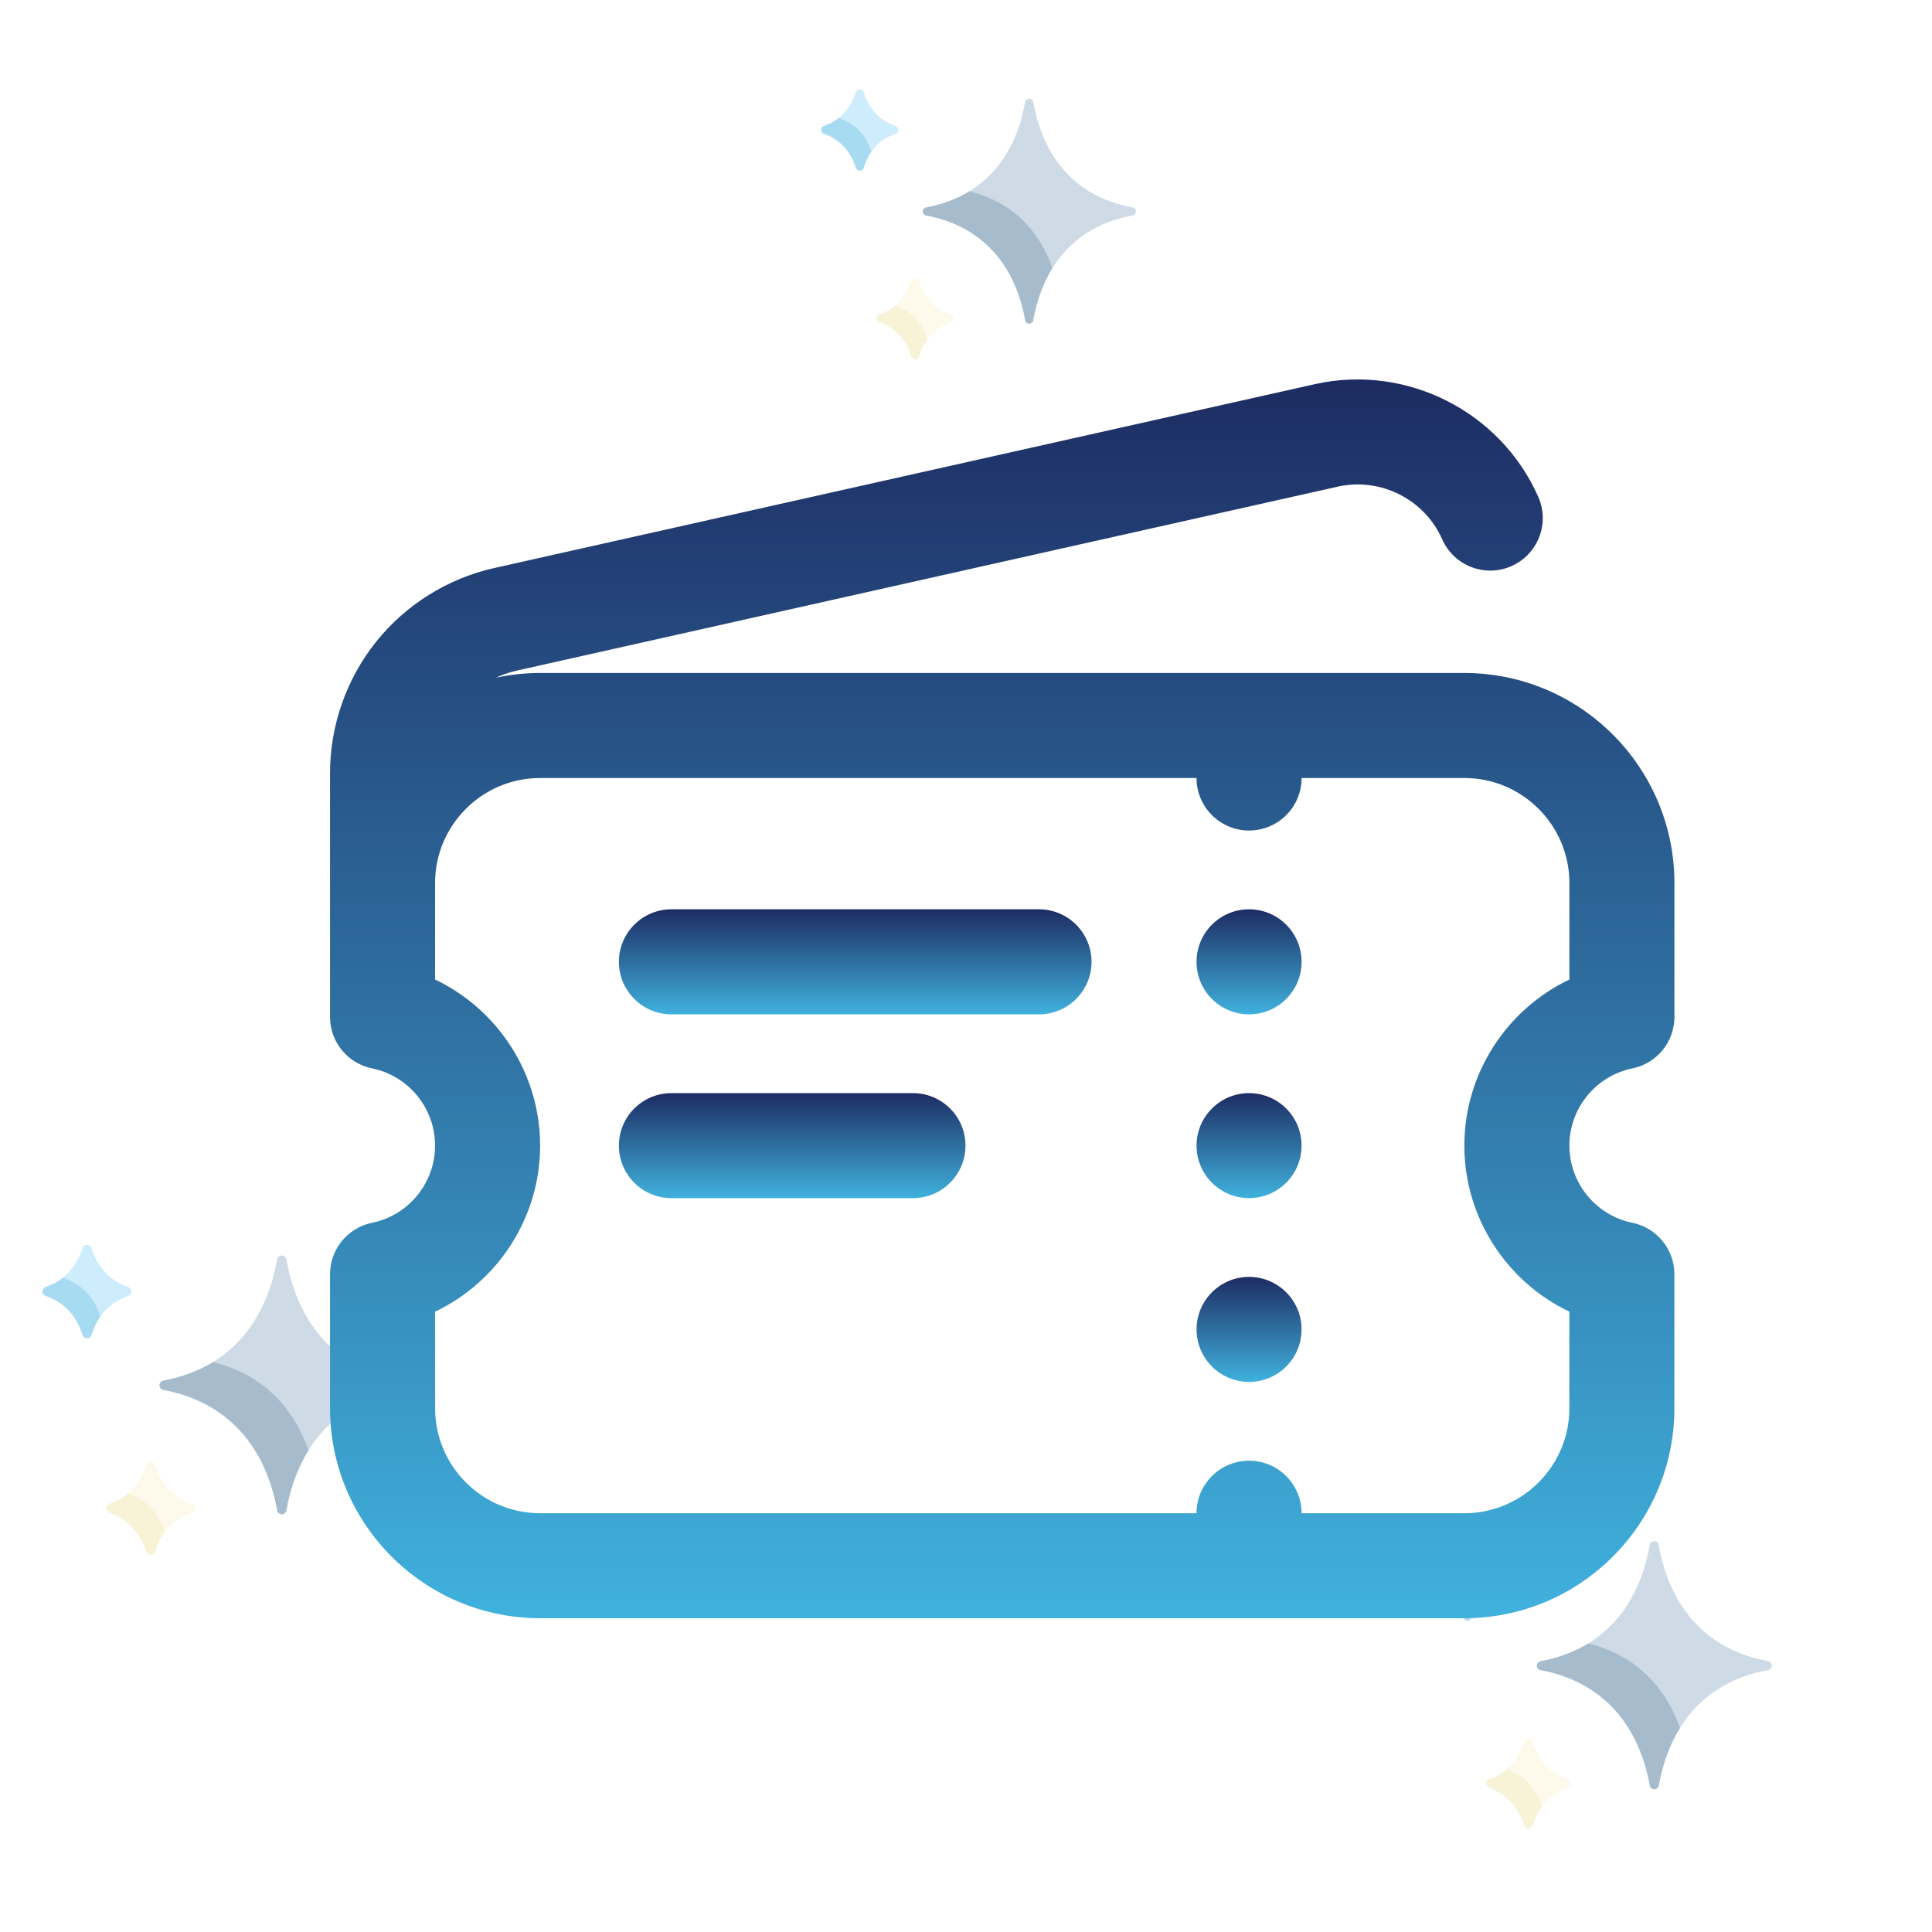 <?xml version="1.0" encoding="utf-8"?>
<!-- Generator: Adobe Illustrator 16.0.0, SVG Export Plug-In . SVG Version: 6.00 Build 0)  -->
<!DOCTYPE svg PUBLIC "-//W3C//DTD SVG 1.1//EN" "http://www.w3.org/Graphics/SVG/1.1/DTD/svg11.dtd">
<svg version="1.1" id="Layer_1" xmlns="http://www.w3.org/2000/svg" xmlns:xlink="http://www.w3.org/1999/xlink" x="0px" y="0px"
	 width="80px" height="80px" viewBox="0 0 80 80" enable-background="new 0 0 80 80" xml:space="preserve">
<g>
	<g opacity="0.2">
		<path id="SVGCleanerId_0_4_" fill="#094B88" d="M16.584,57.162c-0.324-0.061-0.638-0.141-0.934-0.238
			c-2.164-0.729-3.387-2.496-3.79-4.773c-0.038-0.215-0.35-0.215-0.388,0c-0.467,2.646-2.025,4.521-4.709,5.019
			c-0.214,0.04-0.214,0.351,0,0.39c2.66,0.489,4.245,2.355,4.711,4.98c0.028,0.166,0.204,0.166,0.193,0.162
			c0.095,0,0.176-0.069,0.193-0.162c0.238-1.354,0.904-3.191,2.731-4.27c0.584-0.344,1.254-0.584,1.993-0.721
			c0.093-0.018,0.161-0.099,0.161-0.193C16.746,57.26,16.678,57.18,16.584,57.162z"/>
	</g>
	<path opacity="0.2" fill="#093D63" enable-background="new    " d="M8.819,56.398c-0.63,0.386-1.33,0.632-2.056,0.767
		c-0.214,0.04-0.214,0.349,0,0.387c2.66,0.492,4.245,2.358,4.711,4.983c0.028,0.166,0.204,0.166,0.193,0.162
		c0.095,0,0.176-0.069,0.193-0.162c0.131-0.75,0.395-1.646,0.914-2.48C12.072,58.096,10.729,56.877,8.819,56.398z"/>
	<path opacity="0.2" fill="#F7E7A1" enable-background="new    " d="M7.942,62.266c-0.766-0.254-1.272-0.824-1.519-1.608
		c-0.044-0.146-0.194-0.144-0.188-0.142c-0.086,0-0.163,0.055-0.188,0.142C5.808,61.417,5.309,62,4.529,62.266
		c-0.177,0.063-0.177,0.313,0,0.373c0.774,0.269,1.278,0.844,1.519,1.612c0.044,0.142,0.193,0.14,0.188,0.138
		c0.086,0,0.162-0.056,0.188-0.139c0.178-0.576,0.492-1.021,0.934-1.323l0,0c0.482-0.329,0.719-0.233,0.719-0.474
		C8.076,62.368,8.022,62.293,7.942,62.266z"/>
	<path opacity="0.2" fill="#EAD786" enable-background="new    " d="M5.313,61.839c-0.005-0.002-0.01-0.005-0.016-0.007
		c-0.227,0.193-0.486,0.337-0.769,0.434c-0.177,0.063-0.177,0.313,0,0.373c0.774,0.269,1.278,0.844,1.519,1.612
		c0.044,0.142,0.193,0.14,0.188,0.138c0.277,0,0.13-0.33,0.591-0.951C6.582,62.666,6.076,62.1,5.313,61.839z"/>
	<path opacity="0.2" fill="#07A8F6" enable-background="new    " d="M5.309,53.29c-0.769-0.255-1.273-0.828-1.519-1.613
		c-0.044-0.142-0.193-0.14-0.188-0.138c-0.085,0-0.162,0.057-0.188,0.138c-0.238,0.763-0.736,1.345-1.518,1.613
		c-0.177,0.062-0.177,0.312,0,0.371c0.777,0.267,1.278,0.847,1.519,1.612c0.044,0.143,0.193,0.141,0.188,0.14
		c0.086,0,0.162-0.058,0.188-0.14c0.295-0.953,0.889-1.278,0.934-1.322c0.481-0.33,0.72-0.237,0.72-0.475
		C5.443,53.393,5.389,53.316,5.309,53.29z"/>
	<path opacity="0.2" fill="#1093C6" enable-background="new    " d="M2.604,52.905c-0.542,0.434-0.841,0.313-0.841,0.569
		c0,0.084,0.054,0.155,0.133,0.187c0.777,0.267,1.278,0.847,1.519,1.612c0.044,0.143,0.193,0.141,0.188,0.14
		c0.263,0,0.137-0.31,0.555-0.902C3.728,53.186,2.702,52.969,2.604,52.905z"/>
</g>
<g>
	<g opacity="0.2">
		<path id="SVGCleanerId_0_3_" fill="#094B88" d="M46.896,8.585c-0.281-0.051-0.56-0.121-0.813-0.208
			c-1.883-0.633-2.946-2.171-3.297-4.151c-0.033-0.188-0.306-0.188-0.338,0c-0.406,2.301-1.761,3.929-4.097,4.362
			c-0.186,0.034-0.186,0.302,0,0.336c2.314,0.428,3.693,2.052,4.098,4.335c0.025,0.145,0.179,0.145,0.169,0.142
			c0.082,0,0.153-0.061,0.168-0.142c0.207-1.178,0.787-2.777,2.377-3.71c0.508-0.298,1.091-0.509,1.731-0.627
			c0.082-0.015,0.142-0.086,0.142-0.168S46.977,8.6,46.896,8.585z"/>
	</g>
	<path opacity="0.2" fill="#093D63" enable-background="new    " d="M40.14,7.921c-0.548,0.335-1.156,0.549-1.789,0.667
		c-0.186,0.034-0.186,0.302,0,0.336c2.314,0.428,3.693,2.052,4.098,4.335c0.025,0.145,0.179,0.145,0.169,0.142
		c0.082,0,0.153-0.061,0.168-0.142c0.114-0.652,0.344-1.433,0.795-2.158C42.971,9.398,41.8,8.338,40.14,7.921z"/>
	<path opacity="0.2" fill="#F7E7A1" enable-background="new    " d="M39.376,13.026c-0.666-0.221-1.106-0.717-1.321-1.402
		c-0.038-0.124-0.169-0.123-0.163-0.121c-0.075,0-0.141,0.049-0.164,0.121c-0.207,0.663-0.642,1.17-1.32,1.403
		c-0.154,0.052-0.154,0.271,0,0.324c0.675,0.231,1.112,0.734,1.32,1.403c0.04,0.124,0.169,0.121,0.164,0.12
		c0.075,0,0.142-0.049,0.163-0.12c0.156-0.501,0.43-0.889,0.813-1.151l0,0c0.42-0.287,0.625-0.205,0.625-0.412
		C39.493,13.115,39.446,13.05,39.376,13.026z"/>
	<path opacity="0.2" fill="#EAD786" enable-background="new    " d="M37.089,12.655c-0.003-0.002-0.009-0.004-0.013-0.006
		c-0.197,0.169-0.423,0.292-0.668,0.377c-0.154,0.052-0.154,0.271,0,0.324c0.675,0.231,1.112,0.734,1.32,1.403
		c0.04,0.124,0.169,0.121,0.164,0.12c0.242,0,0.113-0.288,0.515-0.827C38.193,13.375,37.752,12.881,37.089,12.655z"/>
	<path opacity="0.2" fill="#07A8F6" enable-background="new    " d="M37.085,5.217c-0.67-0.221-1.107-0.72-1.321-1.403
		c-0.038-0.123-0.168-0.122-0.163-0.12c-0.075,0-0.142,0.048-0.164,0.12c-0.206,0.661-0.64,1.169-1.322,1.402
		c-0.153,0.053-0.153,0.271,0,0.324c0.677,0.231,1.113,0.736,1.323,1.404c0.038,0.123,0.168,0.121,0.163,0.12
		c0.075,0,0.142-0.049,0.163-0.12c0.257-0.83,0.773-1.113,0.812-1.151c0.42-0.288,0.626-0.206,0.626-0.413
		C37.202,5.305,37.154,5.24,37.085,5.217z"/>
	<path opacity="0.2" fill="#1093C6" enable-background="new    " d="M34.733,4.882C34.26,5.26,34,5.154,34,5.378
		c0,0.074,0.047,0.139,0.115,0.162c0.677,0.231,1.113,0.736,1.323,1.404c0.038,0.123,0.168,0.121,0.163,0.12
		c0.229,0,0.119-0.268,0.483-0.784C35.709,5.125,34.817,4.937,34.733,4.882z"/>
</g>
<g>
	<g opacity="0.2">
		<path id="SVGCleanerId_0_2_" fill="#094B88" d="M73.214,68.781c-0.312-0.057-0.61-0.135-0.896-0.229
			c-2.074-0.698-3.248-2.394-3.635-4.577c-0.037-0.207-0.336-0.207-0.371,0c-0.449,2.537-1.941,4.332-4.521,4.813
			c-0.205,0.038-0.205,0.334,0,0.371c2.552,0.473,4.068,2.263,4.521,4.775c0.024,0.159,0.193,0.159,0.187,0.156
			c0.092-0.001,0.17-0.066,0.187-0.156c0.229-1.299,0.866-3.062,2.619-4.091c0.559-0.329,1.202-0.561,1.91-0.69
			c0.09-0.018,0.154-0.096,0.154-0.188C73.369,68.876,73.305,68.798,73.214,68.781z"/>
	</g>
	<path opacity="0.2" fill="#093D63" enable-background="new    " d="M65.768,68.049c-0.604,0.37-1.272,0.605-1.973,0.735
		c-0.205,0.038-0.205,0.334,0,0.371c2.553,0.473,4.071,2.263,4.52,4.778c0.026,0.156,0.195,0.156,0.188,0.153
		c0.093-0.001,0.17-0.063,0.188-0.153c0.127-0.722,0.379-1.58,0.877-2.379C68.886,69.677,67.598,68.509,65.768,68.049z"/>
	<path opacity="0.2" fill="#F7E7A1" enable-background="new    " d="M64.925,73.676c-0.733-0.242-1.22-0.79-1.456-1.546
		c-0.042-0.136-0.186-0.135-0.18-0.133c-0.083,0-0.156,0.054-0.182,0.132c-0.229,0.73-0.707,1.291-1.455,1.547
		c-0.17,0.059-0.17,0.299,0,0.356c0.742,0.255,1.226,0.81,1.457,1.548c0.041,0.136,0.186,0.133,0.18,0.132
		c0.082,0,0.154-0.054,0.18-0.133c0.172-0.554,0.473-0.979,0.896-1.271l0,0c0.463-0.315,0.689-0.228,0.689-0.453
		C65.055,73.773,65.002,73.702,64.925,73.676z"/>
	<path opacity="0.2" fill="#EAD786" enable-background="new    " d="M62.404,73.268c-0.006-0.002-0.01-0.004-0.016-0.007
		c-0.221,0.188-0.47,0.322-0.736,0.415c-0.17,0.059-0.17,0.299,0,0.356c0.742,0.255,1.226,0.81,1.457,1.548
		c0.041,0.136,0.186,0.133,0.18,0.132c0.268,0,0.124-0.317,0.566-0.912C63.62,74.061,63.136,73.518,62.404,73.268z"/>
	<path opacity="0.2" fill="#07A8F6" enable-background="new    " d="M62.398,65.068c-0.735-0.244-1.224-0.795-1.455-1.547
		c-0.043-0.14-0.188-0.139-0.18-0.133c-0.084,0-0.156,0.053-0.184,0.133c-0.229,0.729-0.707,1.289-1.457,1.545
		c-0.169,0.06-0.169,0.3,0,0.354c0.745,0.259,1.229,0.813,1.457,1.547c0.042,0.14,0.188,0.138,0.184,0.136
		c0.082,0,0.152-0.058,0.18-0.137c0.283-0.912,0.853-1.227,0.896-1.269c0.461-0.317,0.688-0.229,0.688-0.455
		C62.527,65.166,62.477,65.094,62.398,65.068z"/>
	<path opacity="0.2" fill="#1093C6" enable-background="new    " d="M59.807,64.699C59.287,65.115,59,64.998,59,65.246
		c0,0.08,0.051,0.152,0.127,0.179c0.745,0.255,1.227,0.812,1.457,1.548c0.042,0.135,0.186,0.133,0.18,0.131
		c0.254,0,0.133-0.295,0.532-0.86C60.884,64.967,59.898,64.76,59.807,64.699z"/>
</g>
<g>
	<g>
		<g>
			<linearGradient id="SVGID_1_" gradientUnits="userSpaceOnUse" x1="51.721" y1="52.874" x2="51.721" y2="57.223">
				<stop  offset="0" style="stop-color:#1D2C63"/>
				<stop  offset="1" style="stop-color:#40B1DD"/>
			</linearGradient>
			<circle fill="url(#SVGID_1_)" cx="51.721" cy="55.048" r="2.174"/>
			<linearGradient id="SVGID_2_" gradientUnits="userSpaceOnUse" x1="35.412" y1="37.652" x2="35.412" y2="42.002">
				<stop  offset="0" style="stop-color:#1D2C63"/>
				<stop  offset="1" style="stop-color:#40B1DD"/>
			</linearGradient>
			<path fill="url(#SVGID_2_)" d="M43.022,37.652H27.802c-1.201,0-2.175,0.974-2.175,2.175c0,1.2,0.974,2.175,2.175,2.175h15.221
				c1.201,0,2.175-0.975,2.175-2.175C45.197,38.626,44.224,37.652,43.022,37.652z"/>
			<linearGradient id="SVGID_3_" gradientUnits="userSpaceOnUse" x1="32.803" y1="45.264" x2="32.803" y2="49.612">
				<stop  offset="0" style="stop-color:#1D2C63"/>
				<stop  offset="1" style="stop-color:#40B1DD"/>
			</linearGradient>
			<path fill="url(#SVGID_3_)" d="M37.804,45.264H27.802c-1.201,0-2.175,0.973-2.175,2.174s0.974,2.175,2.175,2.175h10.002
				c1.201,0,2.174-0.974,2.174-2.175S39.005,45.264,37.804,45.264z"/>
			<linearGradient id="SVGID_4_" gradientUnits="userSpaceOnUse" x1="41.501" y1="15.712" x2="41.501" y2="67.008">
				<stop  offset="0" style="stop-color:#1D2C63"/>
				<stop  offset="1" style="stop-color:#40B1DD"/>
			</linearGradient>
			<path fill="url(#SVGID_4_)" d="M67.592,44.24c1.014-0.205,1.742-1.097,1.742-2.13v-5.545c0-4.796-3.902-8.698-8.698-8.698H22.365
				c-0.629,0-1.242,0.068-1.834,0.196c0.278-0.128,0.573-0.229,0.883-0.298l34.001-7.619c1.766-0.382,3.575,0.536,4.304,2.185
				c0.485,1.099,1.77,1.595,2.868,1.11c1.098-0.486,1.595-1.77,1.109-2.868c-1.561-3.532-5.436-5.498-9.212-4.675
				c-0.004,0.001-0.008,0.002-0.013,0.003l-34.009,7.621c-1.922,0.431-3.657,1.514-4.888,3.051c-1.23,1.537-1.908,3.468-1.908,5.437
				V42.11c0,1.033,0.728,1.925,1.742,2.13c1.511,0.307,2.607,1.651,2.607,3.197c0,1.545-1.097,2.889-2.607,3.196
				c-1.014,0.206-1.742,1.097-1.742,2.131v5.545c0,4.796,3.902,8.698,8.698,8.698h38.271c4.796,0,8.698-3.902,8.698-8.698v-5.545
				c0-1.034-0.729-1.925-1.742-2.131c-1.51-0.308-2.606-1.651-2.606-3.196C64.985,45.892,66.082,44.547,67.592,44.24z M64.985,40.56
				c-2.6,1.239-4.35,3.897-4.35,6.878c0,2.979,1.75,5.639,4.35,6.876v3.996c0,2.398-1.952,4.35-4.35,4.35h-6.74
				c0-1.202-0.974-2.175-2.175-2.175c-1.2,0-2.175,0.973-2.175,2.175H22.365c-2.398,0-4.349-1.951-4.349-4.35v-3.996
				c2.6-1.237,4.349-3.897,4.349-6.876c0-2.98-1.749-5.639-4.349-6.878v-3.995c0-2.397,1.951-4.349,4.349-4.349h27.181
				c0,1.201,0.975,2.174,2.175,2.174c1.201,0,2.175-0.973,2.175-2.174h6.74c2.397,0,4.35,1.952,4.35,4.349V40.56z"/>
			<linearGradient id="SVGID_5_" gradientUnits="userSpaceOnUse" x1="51.721" y1="37.652" x2="51.721" y2="42.002">
				<stop  offset="0" style="stop-color:#1D2C63"/>
				<stop  offset="1" style="stop-color:#40B1DD"/>
			</linearGradient>
			<circle fill="url(#SVGID_5_)" cx="51.721" cy="39.827" r="2.175"/>
			<linearGradient id="SVGID_6_" gradientUnits="userSpaceOnUse" x1="51.721" y1="45.264" x2="51.721" y2="49.612">
				<stop  offset="0" style="stop-color:#1D2C63"/>
				<stop  offset="1" style="stop-color:#40B1DD"/>
			</linearGradient>
			<circle fill="url(#SVGID_6_)" cx="51.721" cy="47.438" r="2.174"/>
		</g>
	</g>
</g>
</svg>
